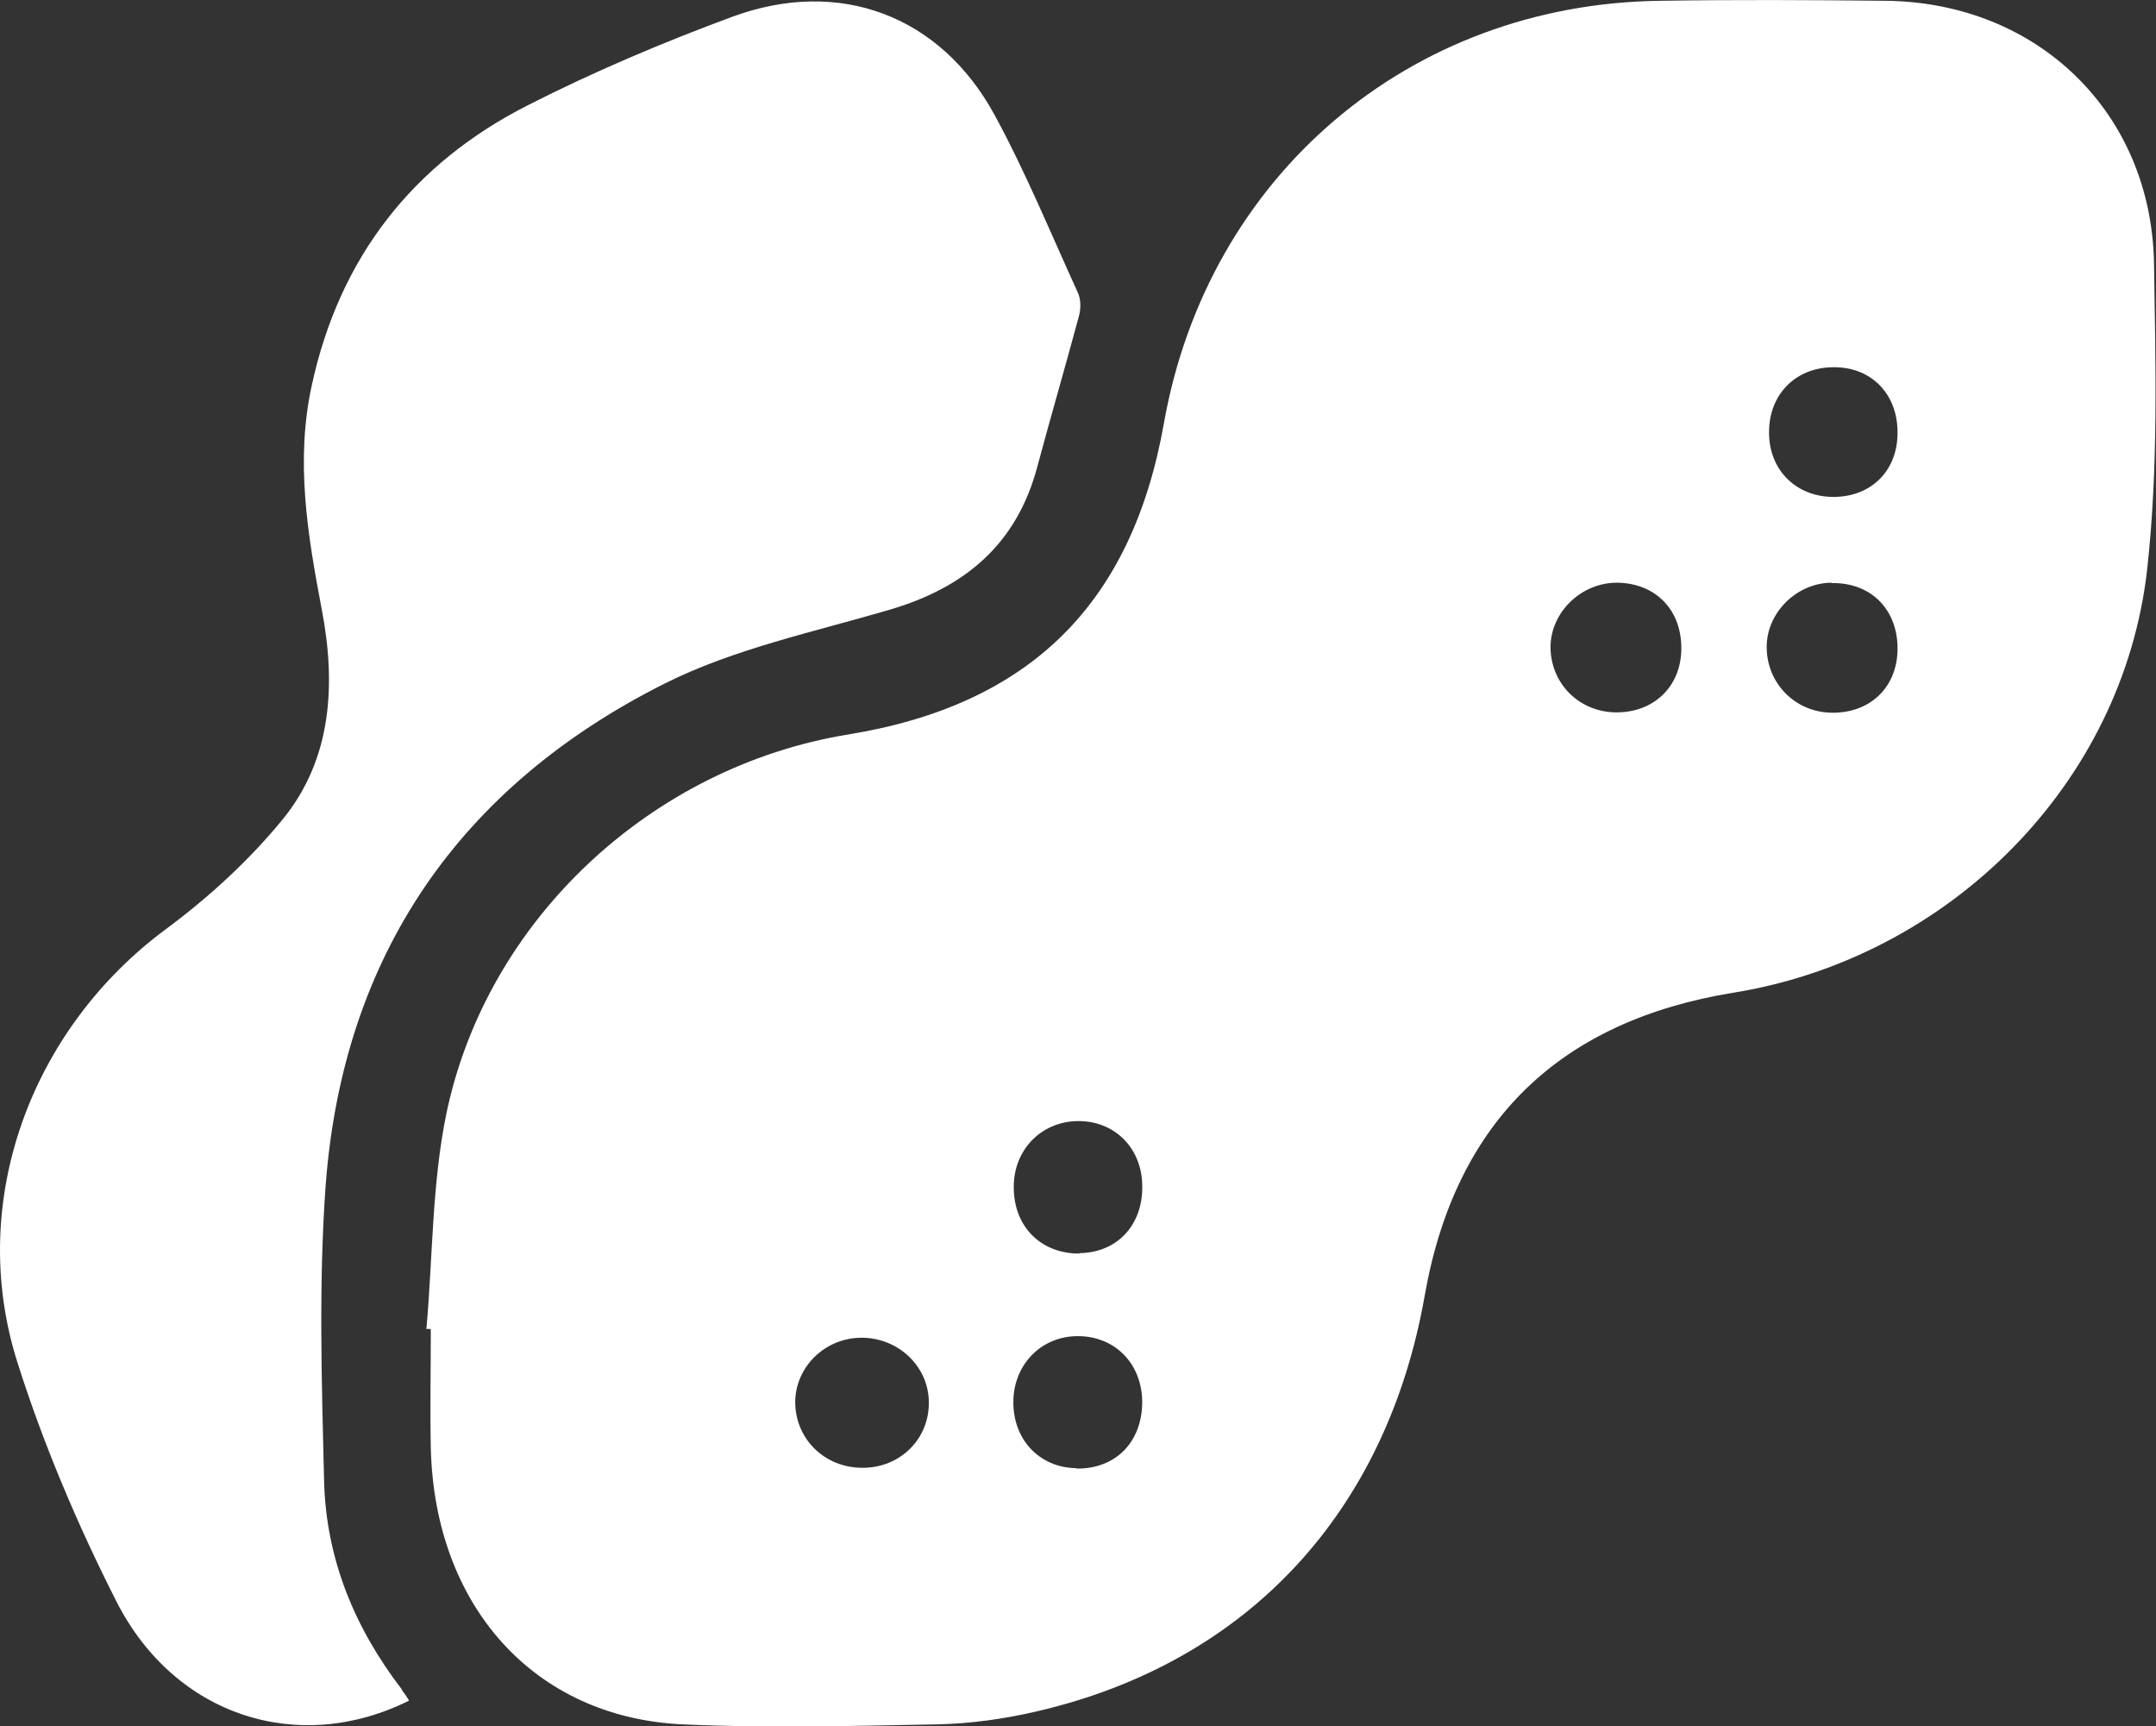 <?xml version="1.0" encoding="UTF-8"?>
<svg id="Layer_2" data-name="Layer 2" xmlns="http://www.w3.org/2000/svg" viewBox="0 0 54.55 43.67">
  <rect x="0" y="0" width="54.55" height="43.67" fill="#333333" stroke="none"/>
  <defs>
    <style>
      .cls-1 {
        fill: #fff;
        stroke-width: 0px;
      }
    </style>
  </defs>
  <g id="Home_page" data-name="Home page">
    <path class="cls-1" d="M10.79,33.6c.16-1.81.14-3.65.5-5.41,1.02-4.93,5.2-8.8,10.17-9.61,4.6-.75,7.18-3.3,7.99-7.88C30.56,4.45,35.66.1,42,.02c1.91-.03,3.82-.02,5.73,0,3.83.05,6.71,2.83,6.77,6.66.04,2.56.11,5.15-.17,7.69-.6,5.47-5.03,9.86-10.46,10.74-4.39.71-7.04,3.24-7.82,7.65-.96,5.48-4.47,9.29-9.81,10.53-.81.19-1.66.31-2.5.33-2.16.04-4.32.1-6.48,0-3.76-.18-6.27-3.01-6.36-7-.02-1,0-2,0-3-.04,0-.09,0-.13-.01ZM21.83,37.13c.96,0,1.7-.75,1.67-1.69-.02-.89-.78-1.6-1.7-1.6-.92,0-1.67.73-1.68,1.62,0,.94.74,1.67,1.7,1.67ZM27.31,31.7c.96-.01,1.62-.72,1.59-1.73-.02-.95-.72-1.63-1.65-1.61-.92.02-1.61.74-1.6,1.68,0,.99.69,1.68,1.67,1.67ZM27.24,37.15c.98.01,1.65-.66,1.66-1.67,0-.96-.66-1.66-1.59-1.68-.93-.02-1.64.68-1.67,1.61-.03.99.65,1.72,1.6,1.73ZM40.91,14.74c-.9,0-1.67.74-1.68,1.62,0,.92.71,1.64,1.63,1.66.96.02,1.66-.63,1.68-1.58.02-1-.64-1.69-1.63-1.7ZM46.34,14.74c-.9.01-1.66.78-1.64,1.66.02.92.75,1.63,1.67,1.63.99,0,1.67-.69,1.64-1.69-.03-.96-.7-1.61-1.67-1.59ZM48.01,10.91c-.01-.97-.69-1.64-1.64-1.62-.95.01-1.62.7-1.61,1.66,0,.95.7,1.63,1.65,1.62.96-.01,1.62-.69,1.6-1.66ZM10.17,42.74c-1.2-1.56-1.92-3.31-1.97-5.27-.06-2.5-.14-5.01.04-7.49.44-5.82,3.4-10.09,8.58-12.69,1.76-.88,3.76-1.3,5.67-1.86,1.92-.56,3.24-1.66,3.76-3.64.34-1.27.71-2.53,1.05-3.8.05-.18.05-.42-.03-.59-.69-1.51-1.32-3.05-2.11-4.5-1.37-2.51-3.92-3.47-6.62-2.48-1.76.65-3.51,1.39-5.18,2.24-2.92,1.48-4.77,3.86-5.47,7.08-.42,1.91-.11,3.78.25,5.67.36,1.87.27,3.78-.99,5.32-.85,1.04-1.88,1.98-2.96,2.78C.79,26.03-.84,30.38.43,34.43c.66,2.09,1.53,4.14,2.52,6.09,1.48,2.9,4.61,3.89,7.4,2.5-.06-.1-.12-.19-.19-.28Z"/>
  </g>
</svg>